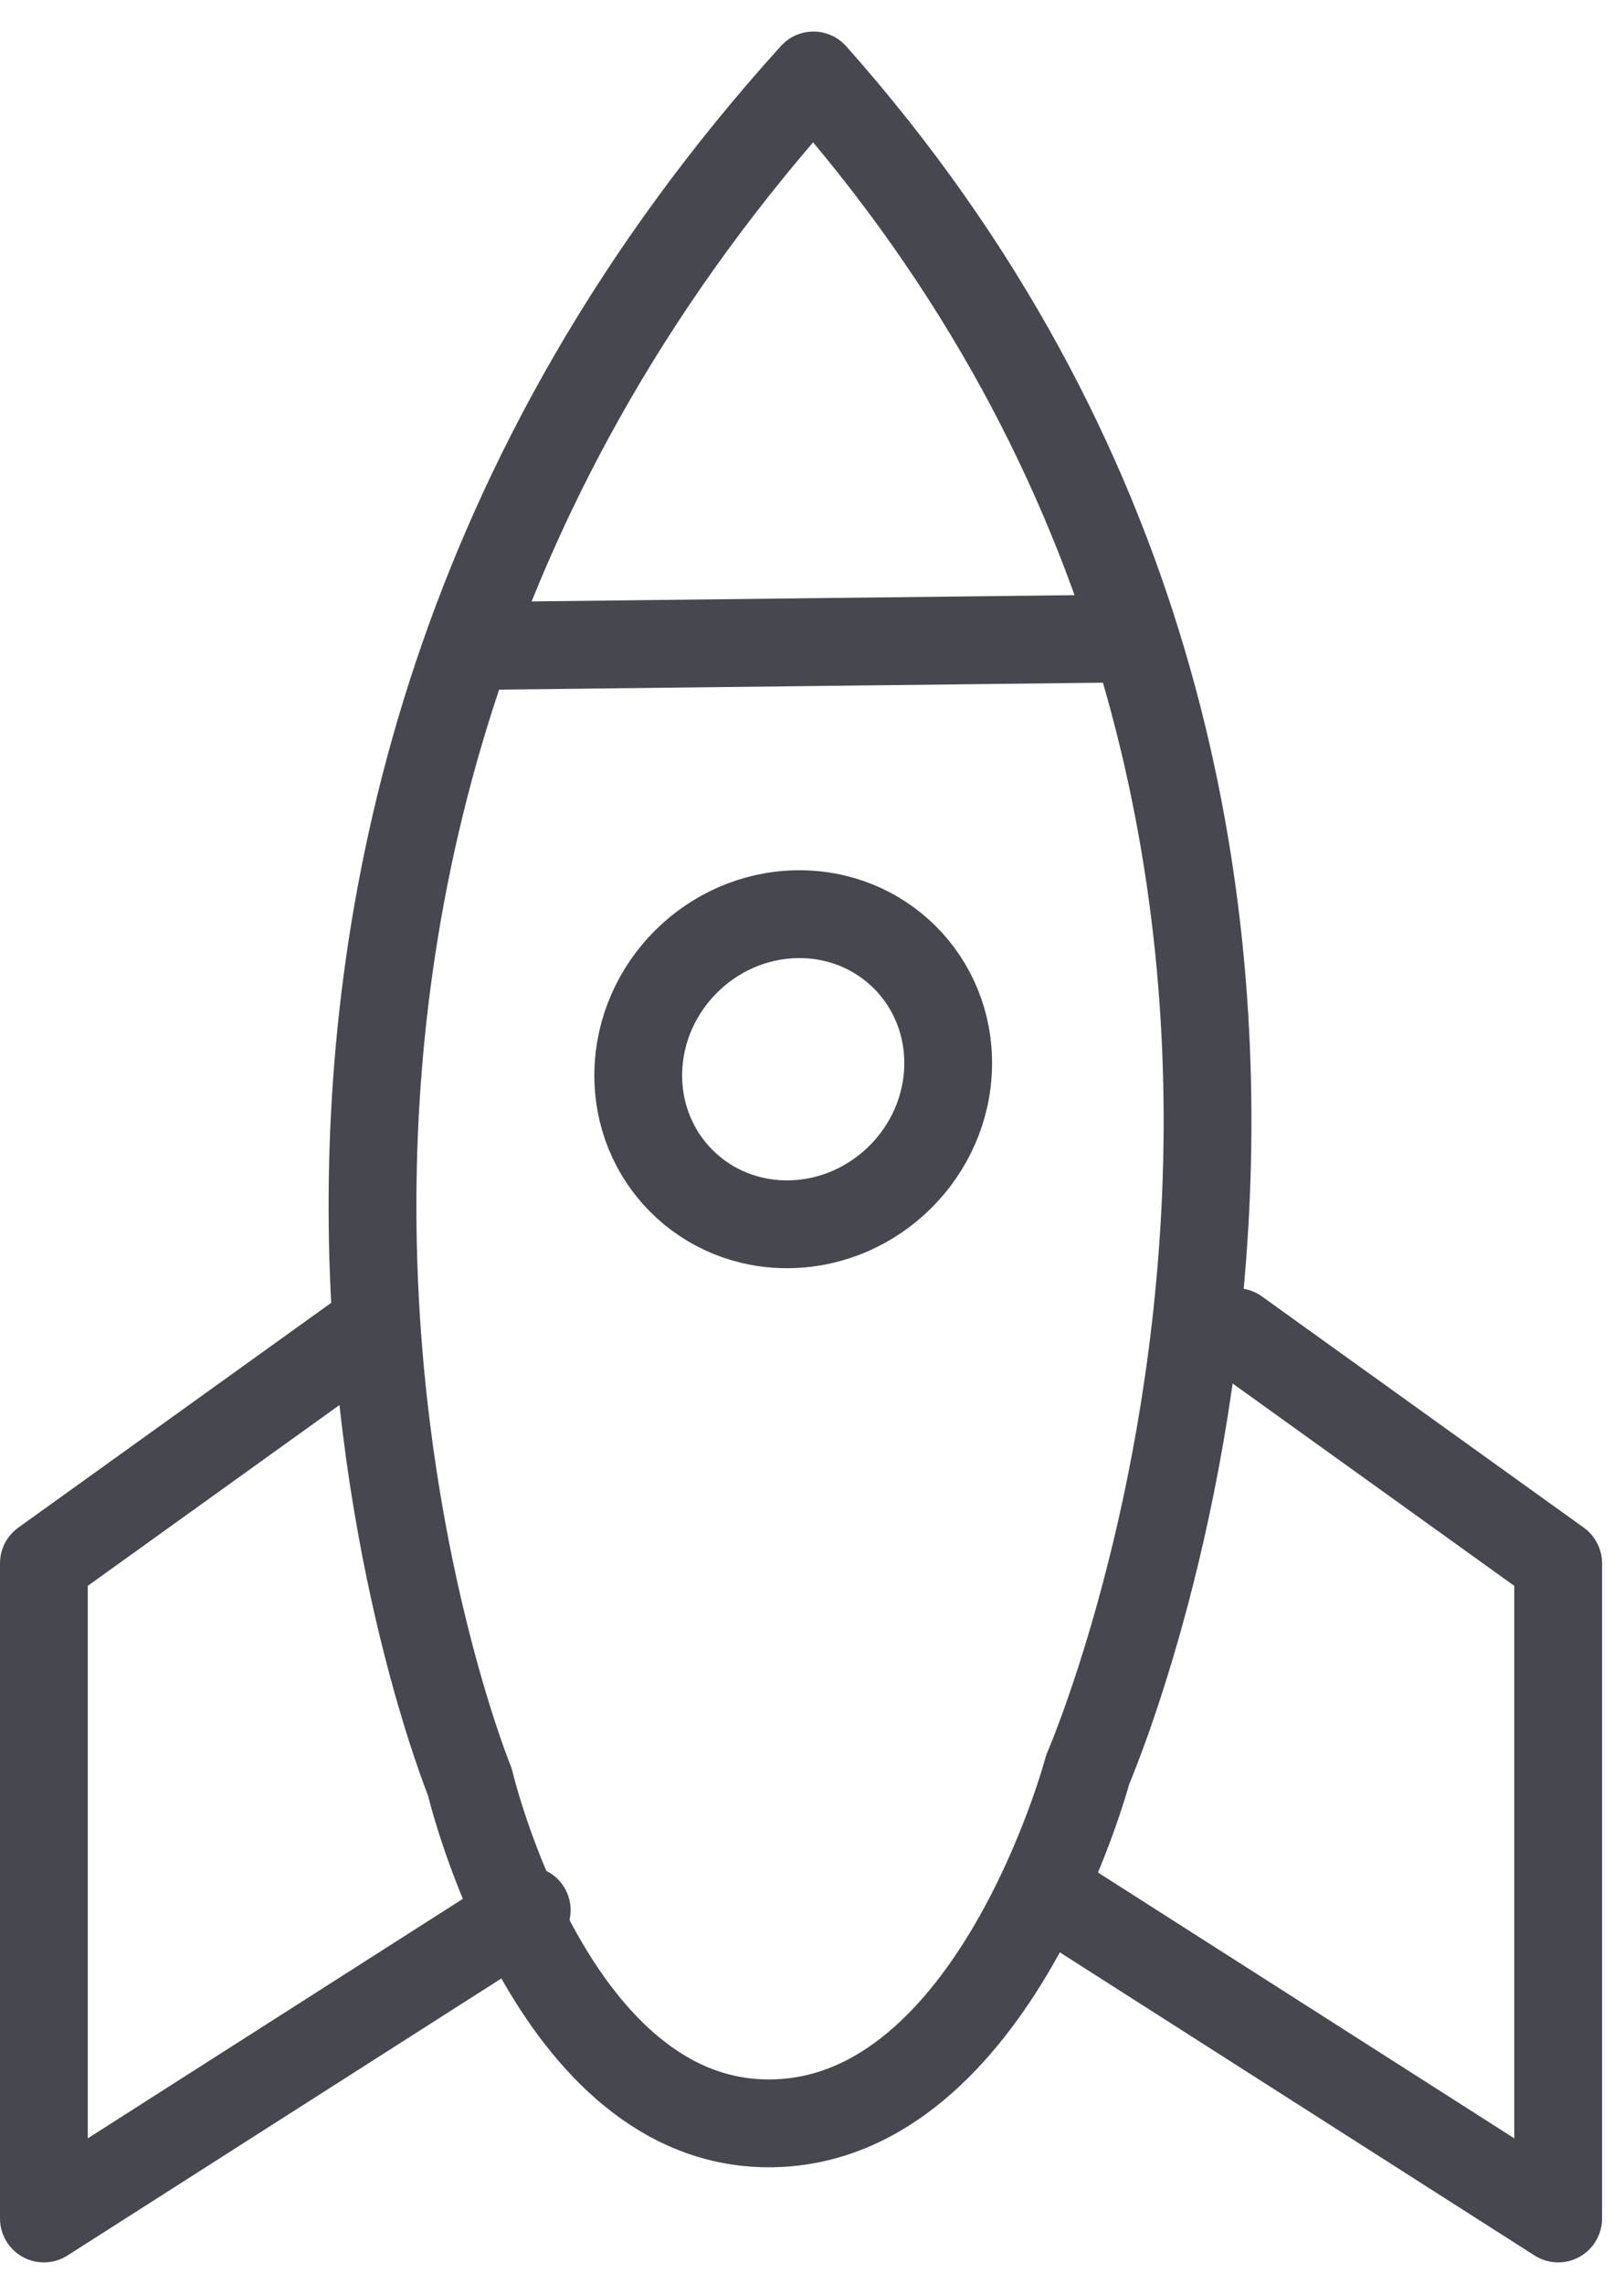 <?xml version="1.0" encoding="UTF-8"?>
<svg width="37px" height="52px" viewBox="0 0 37 52" version="1.1" xmlns="http://www.w3.org/2000/svg" xmlns:xlink="http://www.w3.org/1999/xlink">
    <!-- Generator: Sketch 43.1 (39012) - http://www.bohemiancoding.com/sketch -->
    <title>icon/challenge</title>
    <desc>Created with Sketch.</desc>
    <defs></defs>
    <g id="Symbols" stroke="none" stroke-width="1" fill="none" fill-rule="evenodd" stroke-linecap="round" stroke-linejoin="round">
        <g id="icon/challenge" transform="translate(-7, 1)" stroke-width="2" stroke="#47474F">
            <g>
                <g id="Group-4" transform="translate(8, 29.332)">
                    <polyline id="Path-2" points="27.167 0 34.5 5.265 34.5 20.183 23.5 13.163"></polyline>
                    <polyline id="Path-2-Copy" transform="translate(5.5, 10.091) scale(-1, 1) translate(-5.5, -10.091) " points="3.667 0 11 5.265 11 20.183 0 13.163"></polyline>
                </g>
                <path d="M20.093,8.592 L30.323,18.589" id="Stroke-4060" transform="translate(25.273, 13.548) rotate(-45) translate(-25.273, -13.548) "></path>
                <path d="M8.979,40.512 C5.326,37.005 9.589,30.128 9.589,30.128 C9.589,30.128 18.265,9.408 42.6,8.188 C41.225,31.449 19.747,39.88 19.747,39.88 C19.747,39.88 12.632,44.019 8.979,40.512 Z" id="Stroke-4224" transform="translate(25.05, 25.055) rotate(-45) translate(-25.05, -25.055) "></path>
                <path d="M22.526,20.9 C23.932,19.549 26.212,19.549 27.617,20.9 C29.023,22.251 29.023,24.442 27.617,25.793 C26.212,27.144 23.932,27.144 22.526,25.793 C21.12,24.442 21.12,22.251 22.526,20.9 L22.526,20.9 Z" id="Stroke-4226" transform="translate(25.072, 23.346) rotate(-45) translate(-25.072, -23.346) "></path>
            </g>
        </g>
    </g>
</svg>